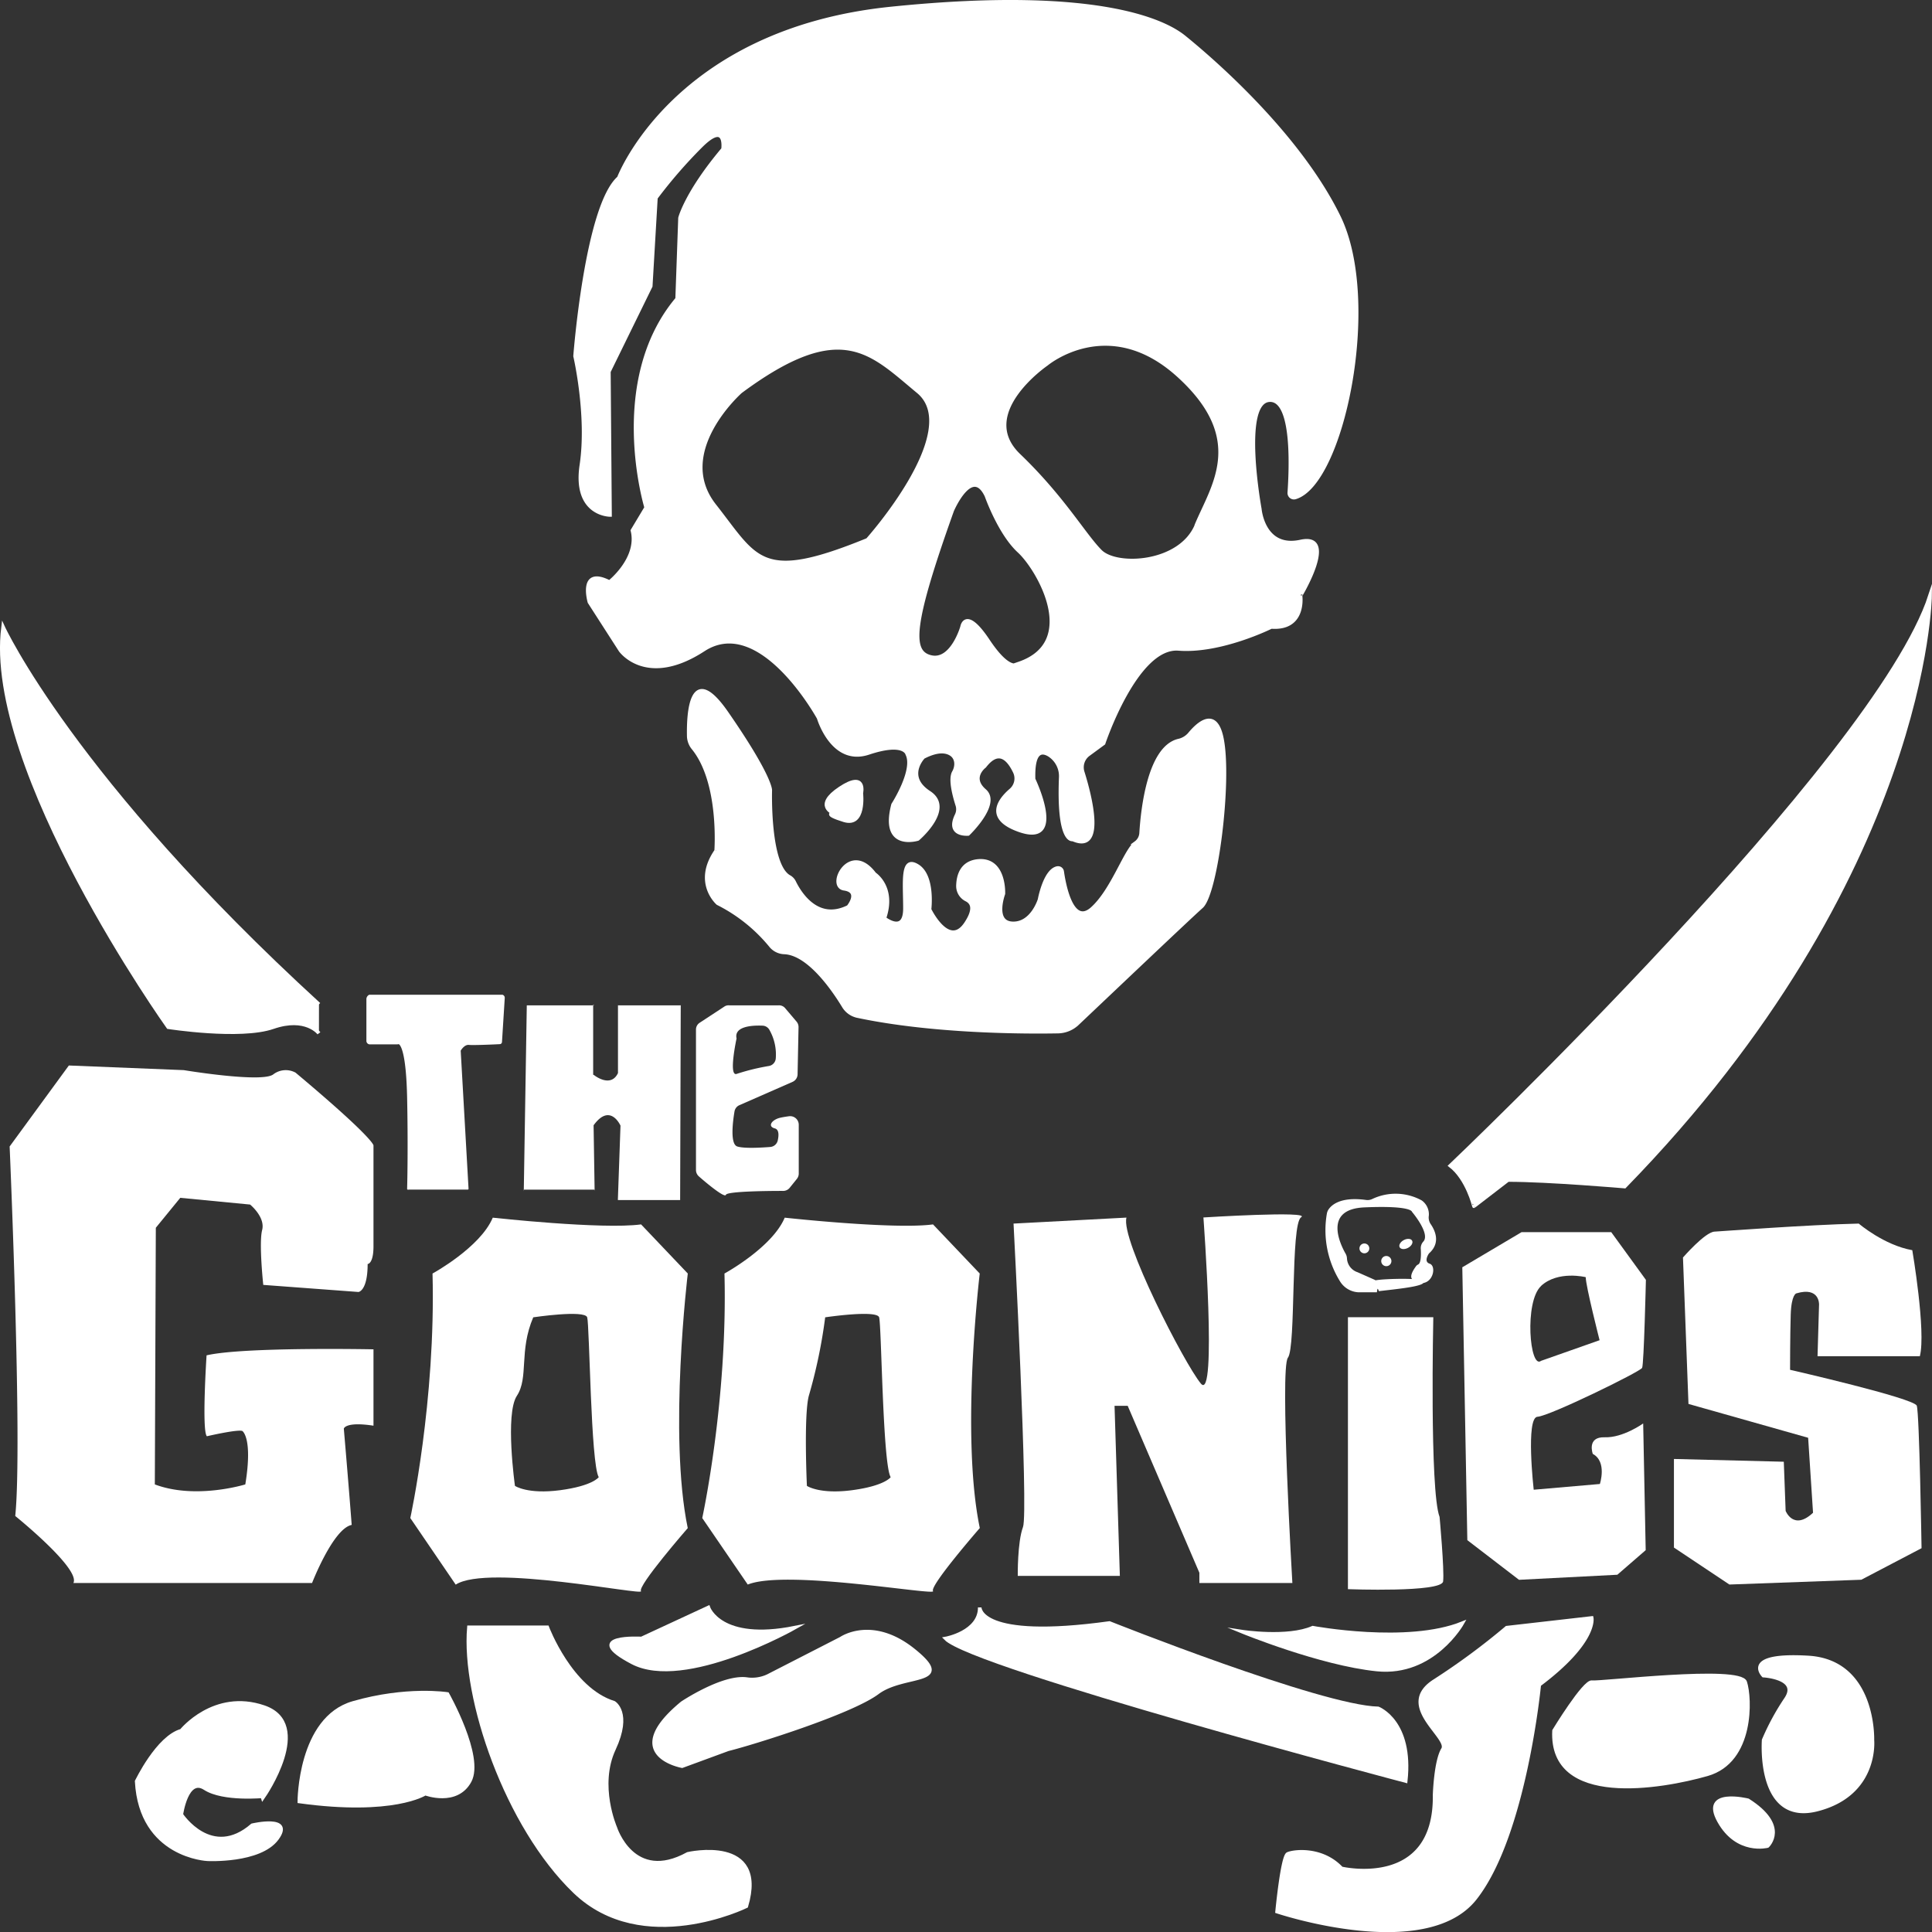 <svg id="Layer_1" data-name="Layer 1" xmlns="http://www.w3.org/2000/svg" viewBox="0 0 545.17 545.19"><rect x="0" y="0" width="545.17" height="545.19" fill="#333333" stroke="none"/><defs><style>.cls-1,.cls-2{fill:#fff;}.cls-2{stroke:#fff;stroke-miterlimit:10;}</style></defs><title>logo</title><path class="cls-1" d="M74.29,362.57l26.87,2s2.58-.27,2.58-7.89c0,0,1.65,0,1.65-5V323.22s0.3-1.85-22-20.55a5.79,5.79,0,0,0-6.32.53c-3.34,2.4-25.2-1.23-25.2-1.23l-32.44-1.31L2.72,323.51S6.39,407.89,4.3,427.78c0,0,18.5,14.91,16.41,18.91H88.06S94,431.34,99.24,430.3c0,0-.73-9.77-2.22-27.16,0,0,.37-2.07,8.37-0.84V380.75s-36.64-.74-47.1,1.7c0,0-1.4,21.33.09,22.83,0,0,8.61-2,10-1.49,0,0,3,1.9.84,15.08,0,0-14,4.35-25.53,0l0.28-72.42L50.87,338l19.7,1.9s4.35,3.53,3.4,7.2S74.29,362.57,74.29,362.57Z"/><path class="cls-1" d="M194.08,359.36L180.9,345.5c-11,1.49-41.85-1.9-41.85-1.9-3.53,8.42-17,15.76-17,15.76,0.94,36-6.27,69-6.27,69l12.81,18.79c9.07-5.93,53.36,3.26,52.29,1.84s13.19-17.79,13.19-17.79C188.59,404.86,194.08,359.36,194.08,359.36Zm-36,61.14c-9.24,1.22-12.77-1.22-12.77-1.22s-2.85-20.24.54-25.41,0.54-12.64,4.62-22.15c0,0,14.54-2.17,15.22,0s1,41.3,3.26,45.11C168.94,416.83,167.31,419.27,158.07,420.5Z"/><path class="cls-1" d="M276.46,359.36L263.28,345.5c-11,1.49-41.85-1.9-41.85-1.9-3.53,8.42-17,15.76-17,15.76,0.94,36-6.27,69-6.27,69L211,447.13c10.81-4.39,53.36,3.26,52.29,1.84s13.19-17.79,13.19-17.79C271,404.86,276.46,359.36,276.46,359.36Zm-36,61.14c-9.24,1.22-12.77-1.22-12.77-1.22s-0.92-19.82.54-25.41a145.29,145.29,0,0,0,4.62-22.15s14.54-2.17,15.22,0,1,41.3,3.26,45.11C251.32,416.83,249.69,419.27,240.45,420.5Z"/><path class="cls-1" d="M287.19,444.69H316l-1.5-48h3.71l20.23,47.11v2.89h26.24s-3.58-60.55-1.26-63.57,0.71-37.76,3.73-39.63-27.57.05-27.57,0.05,3.91,52.4-.71,46.88-22.77-40.88-21-46.84L286,345.27s4.27,81.35,2.67,85.62S287.19,444.69,287.19,444.69Z"/><path class="cls-1" d="M380.39,371.69h24.06s-1.07,48.89,1.77,56.36c0,0,1.38,15,1,18.19s-26.86,2.19-26.86,2.19V371.69Z"/><path class="cls-1" d="M452.83,405.57c-5.16-.18-3.38,4.69-3.38,4.69,4.09,2.19,2,8.49,2,8.49l-18.67,1.62s-2.31-20.41,1.07-20.59,29-12.72,29.52-13.79,1.07-24.84,1.07-24.84l-9.78-13.46H429.35l-16.72,9.91,1.42,77,14.58,11.19,27.75-1.43,8-6.94-0.71-35.75S458,405.75,452.83,405.57Zm-18-42.69c4.8-4.45,12.63-2.49,12.63-2.49,0,2.49,3.91,17.79,3.91,17.79L434.86,384C431.66,386.54,430.06,367.33,434.86,362.88Z"/><path class="cls-1" d="M474.9,354.84s6.21-7.15,8.88-7.3,26-1.92,40.72-2.27c0,0,7.11,6.09,15.11,7.51,0,0,3.91,22.92,2.13,29.92H512.87l0.43-14.61s0.18-5.09-6.4-3.13c0,0-1.42.21-1.6,6.08s-0.18,15.49-.18,15.49,35,8,35.75,10.13,1.35,40.21,1.35,40.21l-17,8.9L488,447.12l-15.65-10.43v-25l31,0.78,0.52,13.87s2.22,5.69,7.73.53l-1.38-21.16-33.77-9.55Z"/><path class="cls-1" d="M104.21,294.69h8a0.57,0.57,0,0,1,.41,0c0.6,0.52,2,3,2.26,15,0.27,13.14.08,23.08,0,25.75,0,0.37.29,0.24,0.67,0.24h16c0.38,0,.69.08,0.66-0.3L130,296.48s1-1.78,2.33-1.63c1.13,0.13,6.83-.11,8.69-0.21a0.64,0.64,0,0,0,.63-0.6l0.78-12.41a0.9,0.9,0,0,0-.66-0.94H104.21a1.4,1.4,0,0,0-.82,1.16v11.94A1,1,0,0,0,104.21,294.69Z"/><path class="cls-1" d="M150,283.69h17.61a0.45,0.45,0,0,0-.23-0.2v19.78a1,1,0,0,0,.2.06c0.33,0.28,4.8,3.68,6.8-.53V283.49a0.38,0.38,0,0,0,0,.2H192c0.05,0,.09-0.11.09-0.06l-0.17,55c0,0.05,0,0-.09,0H174.44a0.08,0.08,0,0,1-.09-0.09l0.74-20.91s-2.89-6.57-7.59-.1a0.11,0.11,0,0,0,0,.06L167.79,336a1,1,0,0,0-.09-0.31H147.89a1.76,1.76,0,0,0-.09.46l0.85-52.46H150Z"/><path class="cls-1" d="M218.63,318.41c1.26,0.33,1.14,2.07.83,3.42a2.35,2.35,0,0,1-2.11,1.82c-2.54.2-7.39,0.48-9.31-.14-2.08-.67-1.25-7.1-0.78-9.88a2.35,2.35,0,0,1,1.38-1.77l15-6.58a2.37,2.37,0,0,0,1.42-2.12l0.27-13.31a2.37,2.37,0,0,0-.53-1.54l-3.31-3.9a2.24,2.24,0,0,0-1.83-.72H205.86a2.26,2.26,0,0,0-1.32.25l-7.06,4.63a2.28,2.28,0,0,0-1.09,1.89V330.2a2.4,2.4,0,0,0,.85,1.78c2,1.77,7.29,6.18,7.6,5.17s12.33-1.11,16.15-1.1a2.36,2.36,0,0,0,1.88-.92l1.95-2.42a2.45,2.45,0,0,0,.57-1.45V317.33a2.43,2.43,0,0,0-2.75-2.35c-0.8.11-1.73,0.25-2.55,0.44C217.74,316,216.51,317.86,218.63,318.41Zm-1.49-27.75a14.07,14.07,0,0,1,1.76,8.07,2.34,2.34,0,0,1-2,2.08,62.35,62.35,0,0,0-9.06,2.23c-2.33.71,0-10,0-10-0.78-3.54,4.69-3.73,7.3-3.62A2.3,2.3,0,0,1,217.14,290.66Z"/><circle class="cls-1" cx="391.19" cy="355.85" r="1.44"/><circle class="cls-1" cx="385" cy="352.27" r="1.39"/><ellipse class="cls-1" cx="396.71" cy="351.02" rx="1.99" ry="1.25" transform="translate(-117.7 224.64) rotate(-27.7)"/><path class="cls-1" d="M403.41,356.58c-1.83-.59-0.18-2.89-0.18-2.89,3.41-3,1.68-6.55.45-8.32a3.36,3.36,0,0,1-.49-2.38,4.81,4.81,0,0,0-2-4.25,15.32,15.32,0,0,0-14-.39,3.11,3.11,0,0,1-1.75.25c-7.31-1-9.83,1.53-10.62,2.78a3.05,3.05,0,0,0-.4,1.05,27.37,27.37,0,0,0,3.62,19,6.48,6.48,0,0,0,5.33,3.23h5.17c0.2-2,.41-0.31.61-0.33,6-.7,13.42-1.42,12.54-2.77,0.11-1-11-.77-13.46-0.29a0.58,0.58,0,0,1-.31-0.13L383.09,359a4.35,4.35,0,0,1-3-3.84,3,3,0,0,0-.34-1.31c-1.45-2.52-6.53-12.64,5.23-13.15,13.44-.59,13.44,1.24,13.44,1.24s5.33,6.24,3.18,8.44a2.75,2.75,0,0,0-.68,2.1c0.1,1.63.08,4-.8,4.36a1.49,1.49,0,0,0-.6.53c-1.21,1.69-2.14,3.58-.12,4.1l2.23,0.57C404.58,361.54,405.24,357.17,403.41,356.58Z"/><path class="cls-2" d="M90,291.57s-3.7-4.9-12.95-1.71-29.59,0-29.59,0S-4.31,217.22.86,176.9c0,0,19.61,42.84,89.15,106.5"/><path class="cls-2" d="M409.25,328.93S529.47,214.63,544.64,168c0,0-.74,79.16-86.19,166.83,0,0-21.45-1.85-32.92-1.85l-9.62,7.4S414.06,332.63,409.25,328.93Z"/><path class="cls-2" d="M51.17,488.36s9.25-11.47,23.3-6.66,0,25.15,0,25.15S63,508,57.83,504.64s-6.66,7.4-6.66,7.4,8.51,12.95,20,3c0,0,11.84-2.79,7,3.78s-19.61,5.83-19.61,5.83-18.87-.78-20-22C38.6,502.58,44.51,490.21,51.17,488.36Z"/><path class="cls-2" d="M84.46,508.34s0-23.44,15.17-27.81S126.26,478,126.26,478s10,17.71,6.29,24.58S120,506.12,120,506.12,111.1,512,84.46,508.34Z"/><path class="cls-2" d="M132.31,459.19h22.13s6.6,17.52,18.81,21.28c0,0,4.81,2.77,0,13.08s0.37,22.16.37,22.16,5,15.91,20.46,7.4c0,0,22.45-5.18,16.53,14.8,0,0-29.22,14.38-48.46-4.12S130.59,479.19,132.31,459.19Z"/><path class="cls-2" d="M199.88,453.59s3.33,9.93,24.41,5.7c0,0-31.07,17.6-45.87,9.83s2.59-6.78,2.59-6.78Z"/><path class="cls-2" d="M237.32,462.35s8.8-6.17,20.64,3.45-2.88,6.25-10.32,11.82-34.81,14.16-42.21,16l-12.95,4.76s-17.78-3.16,0-17.82c0,0,11.33-7.59,18.13-6.77a10.49,10.49,0,0,0,6.1-.88Z"/><path class="cls-2" d="M266.83,462.35s9.64-1.73,9.63-8.76c0,0-.38,9.5,36.61,4.38,0,0,59.56,23.73,75.83,24.1,0,0,9.62,3.66,7.77,20.51C396.67,502.58,274.6,470.37,266.83,462.35Z"/><path class="cls-2" d="M350.43,460.4s12.95,2,20-1.11c0,0,26.74,5,42.22-1.26,0,0-8.19,14.69-24.1,13.08S350.43,460.4,350.43,460.4Z"/><path class="cls-2" d="M425.15,459.29l24-2.74s1.48,6.66-14.8,18.87c0,0-4.07,42.54-18.13,60.3s-55.86,3.7-55.86,3.7,1.48-15.54,3-16.28,9.62-1.85,15.17,4.07c0,0,26.67,6.29,26.28-20.72,0,0,.29-9.53,2.35-12.9s-13.43-12.25-2.35-19.28A194.86,194.86,0,0,0,425.15,459.29Z"/><path class="cls-2" d="M438.51,488.36s8.54-14.06,10.72-13.69,41.77-4.45,43.24,0,2.22,22.3-10.73,26S437.44,509.82,438.51,488.36Z"/><path class="cls-2" d="M493.26,508s-13.36-3.33-8.18,5.92,13.69,7,13.69,7S504.78,515.32,493.26,508Z"/><path class="cls-2" d="M497.66,491s-1.85,24,15.17,19.61S528.36,491,528.36,491s0.74-22.19-18.13-23.3-12.64,5.13-12.64,5.13,10.42,0.57,6.35,6.6A69,69,0,0,0,497.66,491Z"/><path class="cls-2" d="M367,152.8c-10.57,2.3-11.5-9.16-11.5-9.16s-5.55-30.26,2.72-30.72c7.06-.39,6,20.08,5.59,26.07a1.32,1.32,0,0,0,1.61,1.41c13.32-3.72,24.13-55.23,12.37-79.25-12.27-25.07-39.43-47.26-43.61-50.66S312.49-3.87,251.38,2.4s-76.77,47.79-76.77,47.79c-9.14,8.1-12.34,50.3-12.34,50.3s3.88,16.67,1.78,30.75,8.09,14.08,8.09,14.08l-0.32-40.46,11.81-24.11,1.46-24.92a137.11,137.11,0,0,1,12.63-14.56c7.45-7.44,6.3.81,6.3,0.81-10.36,12.3-12.14,19.42-12.14,19.42l-0.81,22.82c-19.58,23.3-8.74,58.9-8.74,58.9l-3.88,6.47c1.94,7.93-6.47,14.56-6.47,14.56-8.58-4.37-5.66,5.66-5.66,5.66l8.74,13.59s7.28,10.36,23.46-.16S231,202.6,231,202.6s3.88,13.27,14.08,9.87S256,212.8,256,212.8c2.27,4.53-4,14.24-4,14.24-3.4,12.95,7,9.71,7,9.71s10.15-8.58,3.19-13.11-1.62-10-1.62-10c3.87-2,6.26-1.78,7.74-.86,1.73,1.08,1.83,3.37.82,5.14-1.13,2,.22,6.84,1,9.3a3.77,3.77,0,0,1-.21,2.8c-2.83,5.88,3.28,5.31,3.28,5.31s8.94-8.52,4.65-12.23,0-6.89,0-6.89c4.16-5.41,7-1.57,8.55,1.73A4.34,4.34,0,0,1,285.2,223c-3.11,2.69-7.18,7.87,2.34,11.26,13.34,4.75,4.12-14.39,4.12-14.39-0.25-7.83,2.14-8.16,4.34-6.87a7.1,7.1,0,0,1,3.31,6.45c-0.74,18.65,3.38,17.42,3.38,17.42,9.07,4,5-12.09,2.83-19a4.51,4.51,0,0,1,1.65-5l4.25-3.12s9.19-27.56,21.13-26.64,26.18-6.19,26.18-6.19c9.65,0.7,8.26-8.87,8.26-8.87S377.55,150.5,367,152.8Zm-122.18-.49c-30.32,12.4-31.24,5.51-43.18-9.65S209,110.5,209,110.5c28.48-21.13,36.75-11,50.07,0S244.8,152.31,244.8,152.31Zm42.74,34.91s-2.31,3.22-8.74-6.43-7.35-3.89-7.35-3.89-2.83,9.87-8.77,8.49-5.48-9.19,6-41.35c0,0,5.51-12.86,9.65-4.13,0,0,3.7,10.57,9.2,15.62S305,181.25,287.54,187.22Zm50.06-39c-4.59,11-22.51,11.94-27.1,7.35s-10.57-15.16-23-27.09,7.8-25.74,7.8-25.74,17.46-14.7,37.21,3.22S342.19,137.15,337.6,148.17Z"/><path class="cls-2" d="M235.2,229.43s-5.56-2.09,1.85-7,6,1.39,6,1.39,1.11,9.5-4.89,7.65S235.2,229.43,235.2,229.43Z"/><path class="cls-2" d="M195.53,211a5.54,5.54,0,0,1-1.19-3.43c-0.11-6,.51-21.14,10.74-6.36,12.51,18.07,12.28,21.78,12.28,21.78s-0.64,21.21,5.4,24.46a3.33,3.33,0,0,1,1.38,1.5c1.55,3.15,6.54,11.28,15.23,6.94,0,0,3.66-4.4-1.18-5.1s1.64-13.44,8.59-4.17c0,0,5.79,3.71,2.78,12.51,0,0,5.79,4.63,5.79-2.78s-1-14.83,3.57-12,3.38,12.28,3.38,12.28,5.4,11.2,10.23,4c2.88-4.31,1.65-6,.19-6.75a4.29,4.29,0,0,1-2.41-3.94c0.07-2.87,1.07-6.54,5.65-7,7.65-.7,7.18,9.27,7.18,9.27s-3,8.11,2.55,8.34,7.65-6.72,7.65-6.72,1.49-8.21,5-8.89a1.18,1.18,0,0,1,1.39,1c0.5,3.49,2.68,15.63,8.46,10.45s9.37-16.43,12.32-18.57A3.67,3.67,0,0,0,322,235c0.41-6.57,2.25-23.94,10.5-26a5.73,5.73,0,0,0,3.15-1.85c2.37-2.88,7.43-7.68,9.18,1.43,2.32,12-1.62,43.56-5.79,47.26-3.5,3.11-27.44,25.85-35,33a8.18,8.18,0,0,1-5.51,2.26c-9,.16-35,0.17-56.51-4.37A6,6,0,0,1,238.1,284c-2.81-4.64-9.84-15-16.83-15.24a5.14,5.14,0,0,1-3.87-2,45.9,45.9,0,0,0-14.86-11.86s-6.72-5.79-.46-14.83C202.07,240.09,203.56,220.73,195.53,211Z"/></svg>